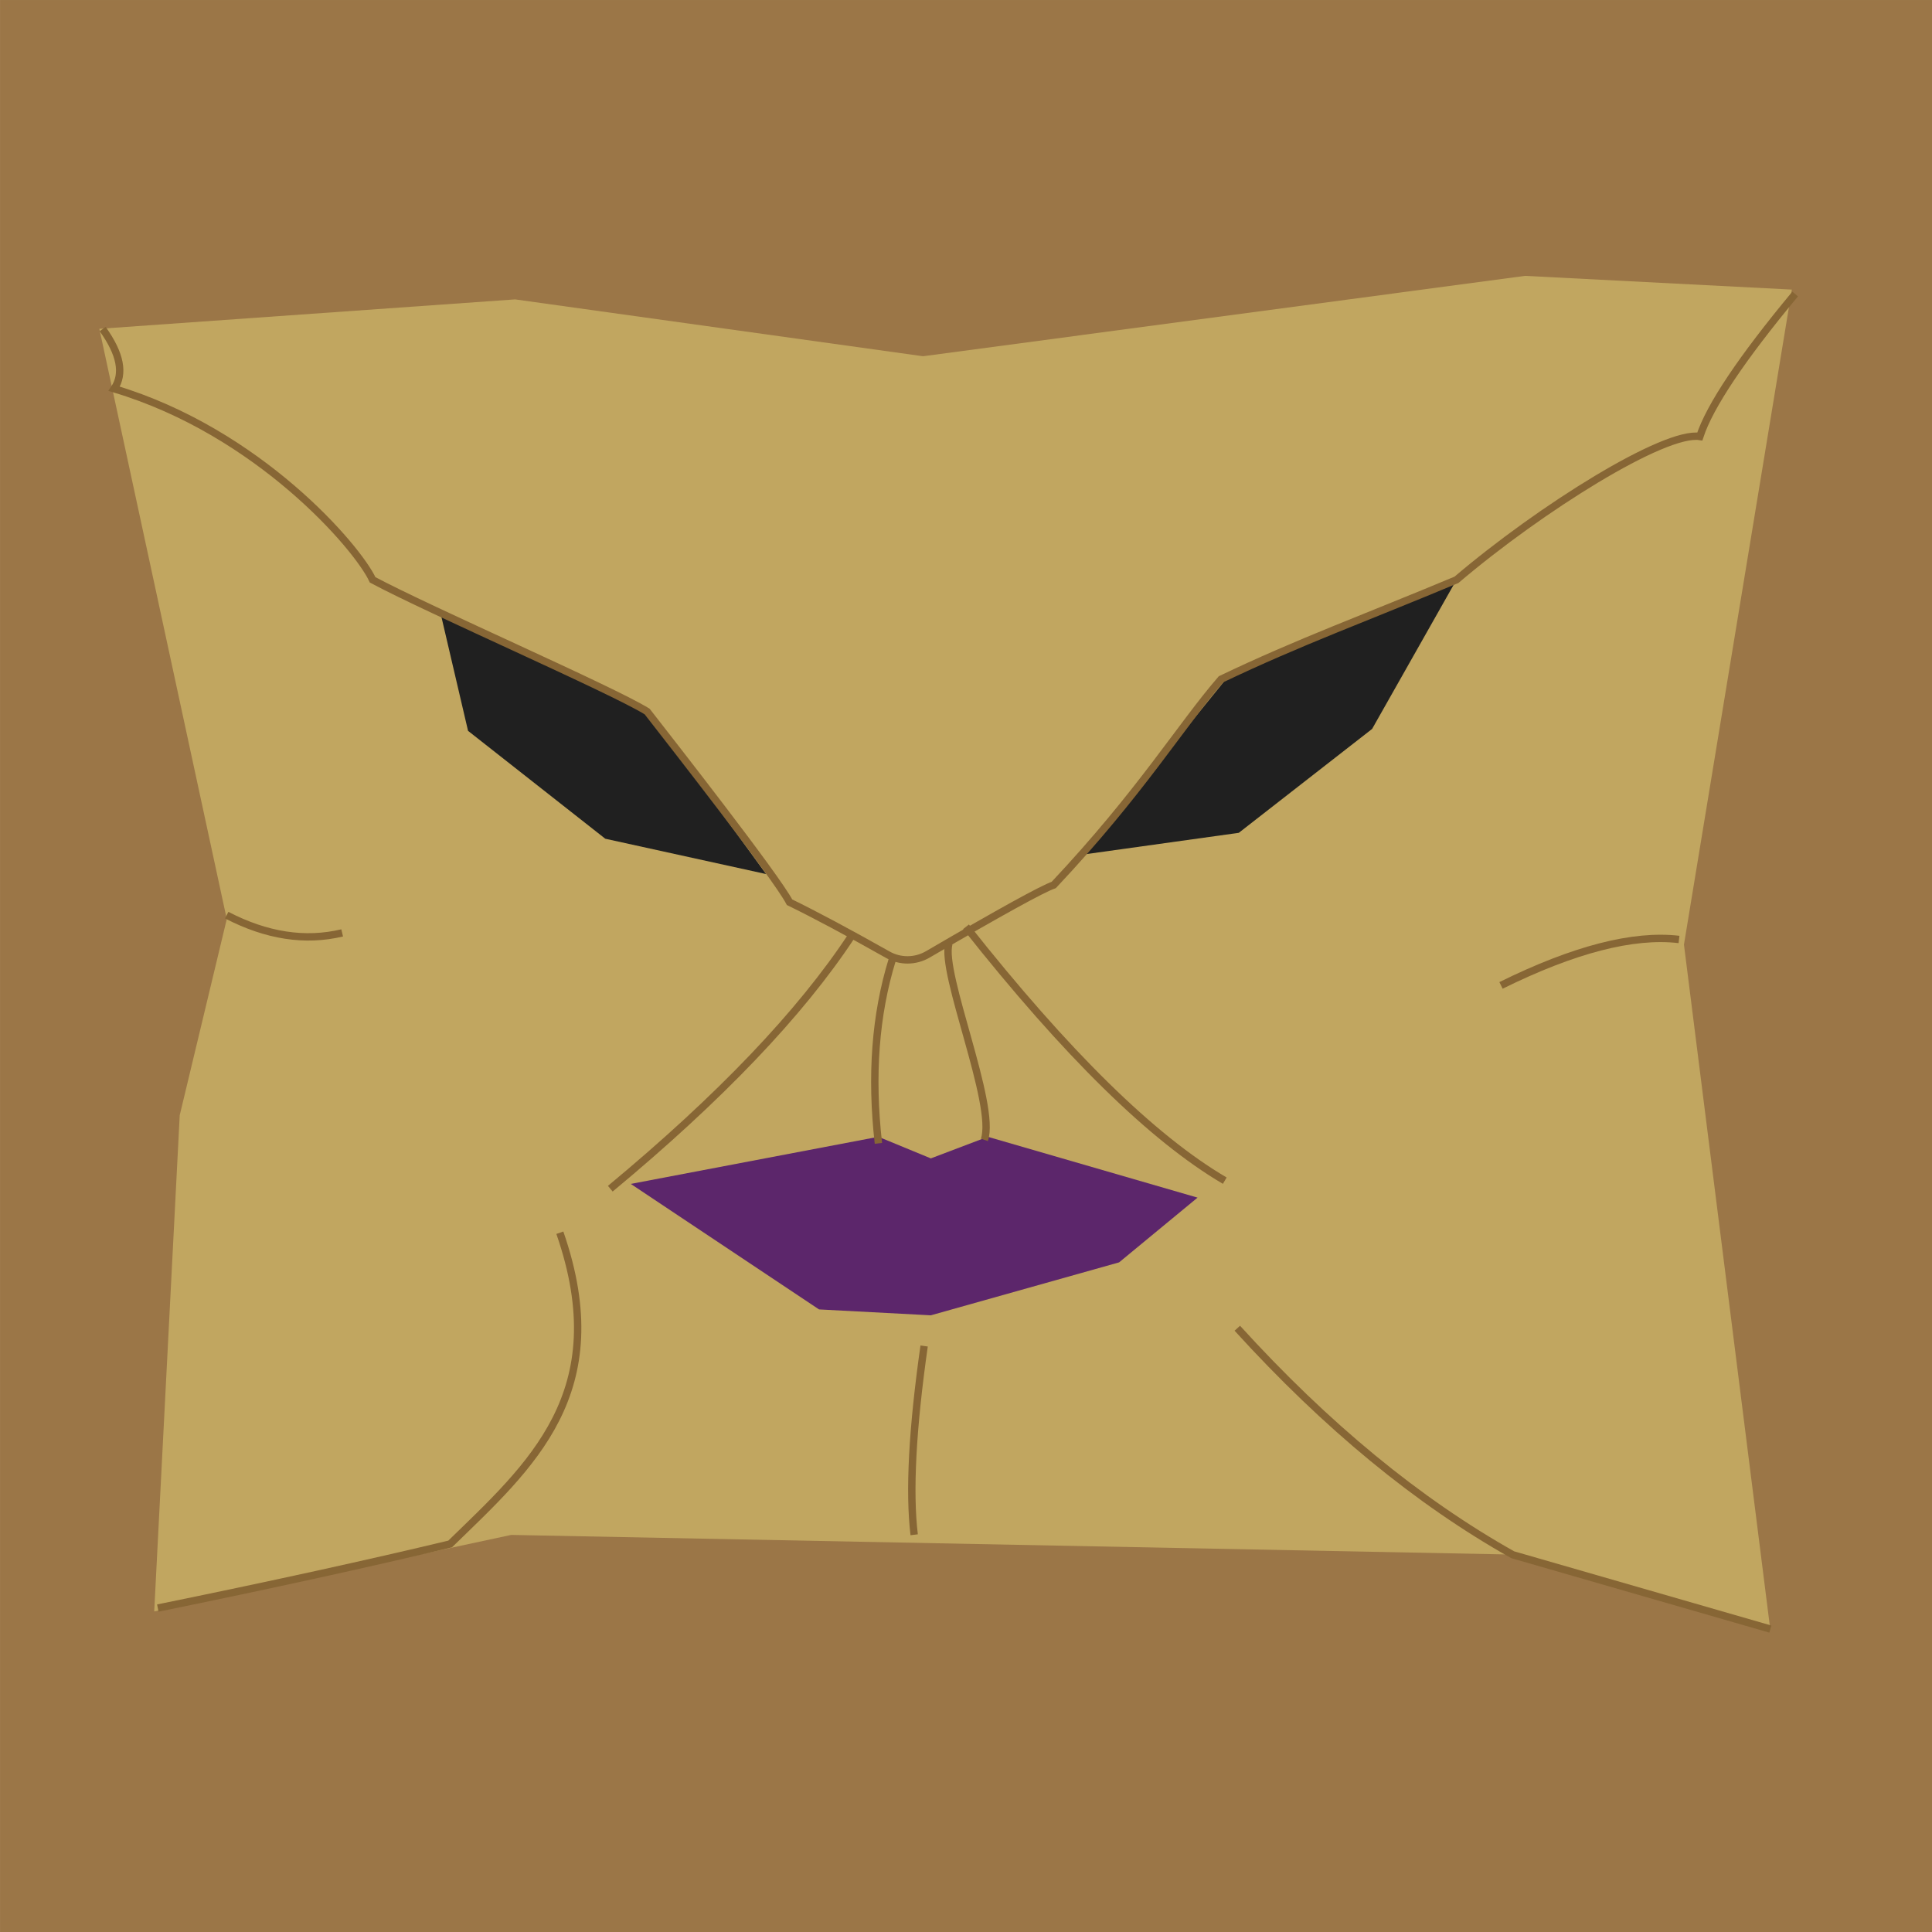 <svg xmlns="http://www.w3.org/2000/svg" xmlns:xlink="http://www.w3.org/1999/xlink" width="262" height="262" viewBox="200.878 182.819 262 262">
  <defs>
    <path id="a" d="M200.88 182.82h262v262h-262v-262Z"/>
    <path id="b" d="m407.7 220.23 36.17 1.86-14.63 88.83 11.7 92.82-35.1-10.11-135.64-2.66-48.41 10.38 3.46-67.29 6.38-26.6-17.28-80.05 56.38-3.99 55.32 7.71 81.65-10.9Z"/>
    <path id="c" d="m289.08 279.8 15.69 21.55-21.81-4.79-18.61-14.63-3.73-15.96 28.46 13.83Z"/>
    <path id="d" d="m367.27 274.75 31.12-13.3-11.44 20.22-18.08 14.09-21.01 2.93 19.41-23.94Z"/>
    <path id="e" d="m320 336.98 7.11 2.93 7.72-2.93 28.45 8.25-10.64 8.78-25.53 7.18-15.16-.8-25.53-17.02 33.58-6.39Z"/>
    <path id="f" d="M444.32 222.69c-7.26 8.74-11.57 15.18-12.93 19.32-4.78-.75-21.53 9.69-33 19.44-12.22 5.12-21.38 8.43-31.92 13.48-5.5 6.36-10.89 15.35-22.69 27.9-1.56.54-7.26 3.68-17.09 9.42-1.67.97-3.73.99-5.41.04-5.46-3.08-9.91-5.45-13.33-7.12-1.83-3.49-15.77-21.31-19.31-25.86-4.79-2.98-29.59-13.76-37.23-17.86-2.03-4.4-15.46-20.05-35.05-25.91 1.38-2.03.86-4.73-1.56-8.1"/>
    <path id="g" d="M404.43 316.45c9.89-4.88 17.94-6.96 24.14-6.23"/>
    <path id="h" d="M283.64 344.02c14.87-12.34 25.78-23.76 32.71-34.27"/>
    <path id="i" d="M366.97 342.93c-9.79-5.74-21.49-17.22-35.09-34.43"/>
    <path id="j" d="M247.28 309.33c-5.02 1.2-10.24.4-15.66-2.41"/>
    <path id="k" d="M276.8 349.99c7.53 21.69-3.97 31.6-14.88 42.21-11.1 2.66-24.31 5.56-39.64 8.69"/>
    <path id="l" d="M324.85 390.95c-.7-5.82-.25-14.35 1.35-25.6"/>
    <path id="m" d="M368.67 362.94c12.05 13.25 24.5 23.5 37.35 30.72l34.94 10.08"/>
    <path id="n" d="M320 337.87c-1.04-9.16-.42-17.45 1.87-24.88"/>
    <path id="o" d="M334.37 337.4c1.65-4.75-5.98-22.66-4.81-26.61"/>
  </defs>
  <use xlink:href="#a" fill="#9b7647"/>
  <use xlink:href="#b" fill="#c1a660"/>
  <use xlink:href="#c" fill="#202020"/>
  <use xlink:href="#d" fill="#202020"/>
  <use xlink:href="#e" fill="#5c266b"/>
  <use xlink:href="#f" fill-opacity="0" stroke="#876635"/>
  <use xlink:href="#g" fill-opacity="0" stroke="#876635"/>
  <use xlink:href="#h" fill-opacity="0" stroke="#876635"/>
  <use xlink:href="#i" fill-opacity="0" stroke="#876635"/>
  <use xlink:href="#j" fill-opacity="0" stroke="#876635"/>
  <use xlink:href="#k" fill-opacity="0" stroke="#876635"/>
  <use xlink:href="#l" fill-opacity="0" stroke="#876635"/>
  <use xlink:href="#m" fill-opacity="0" stroke="#876635"/>
  <use xlink:href="#n" fill-opacity="0" stroke="#876635"/>
  <use xlink:href="#o" fill-opacity="0" stroke="#876635"/>
</svg>
